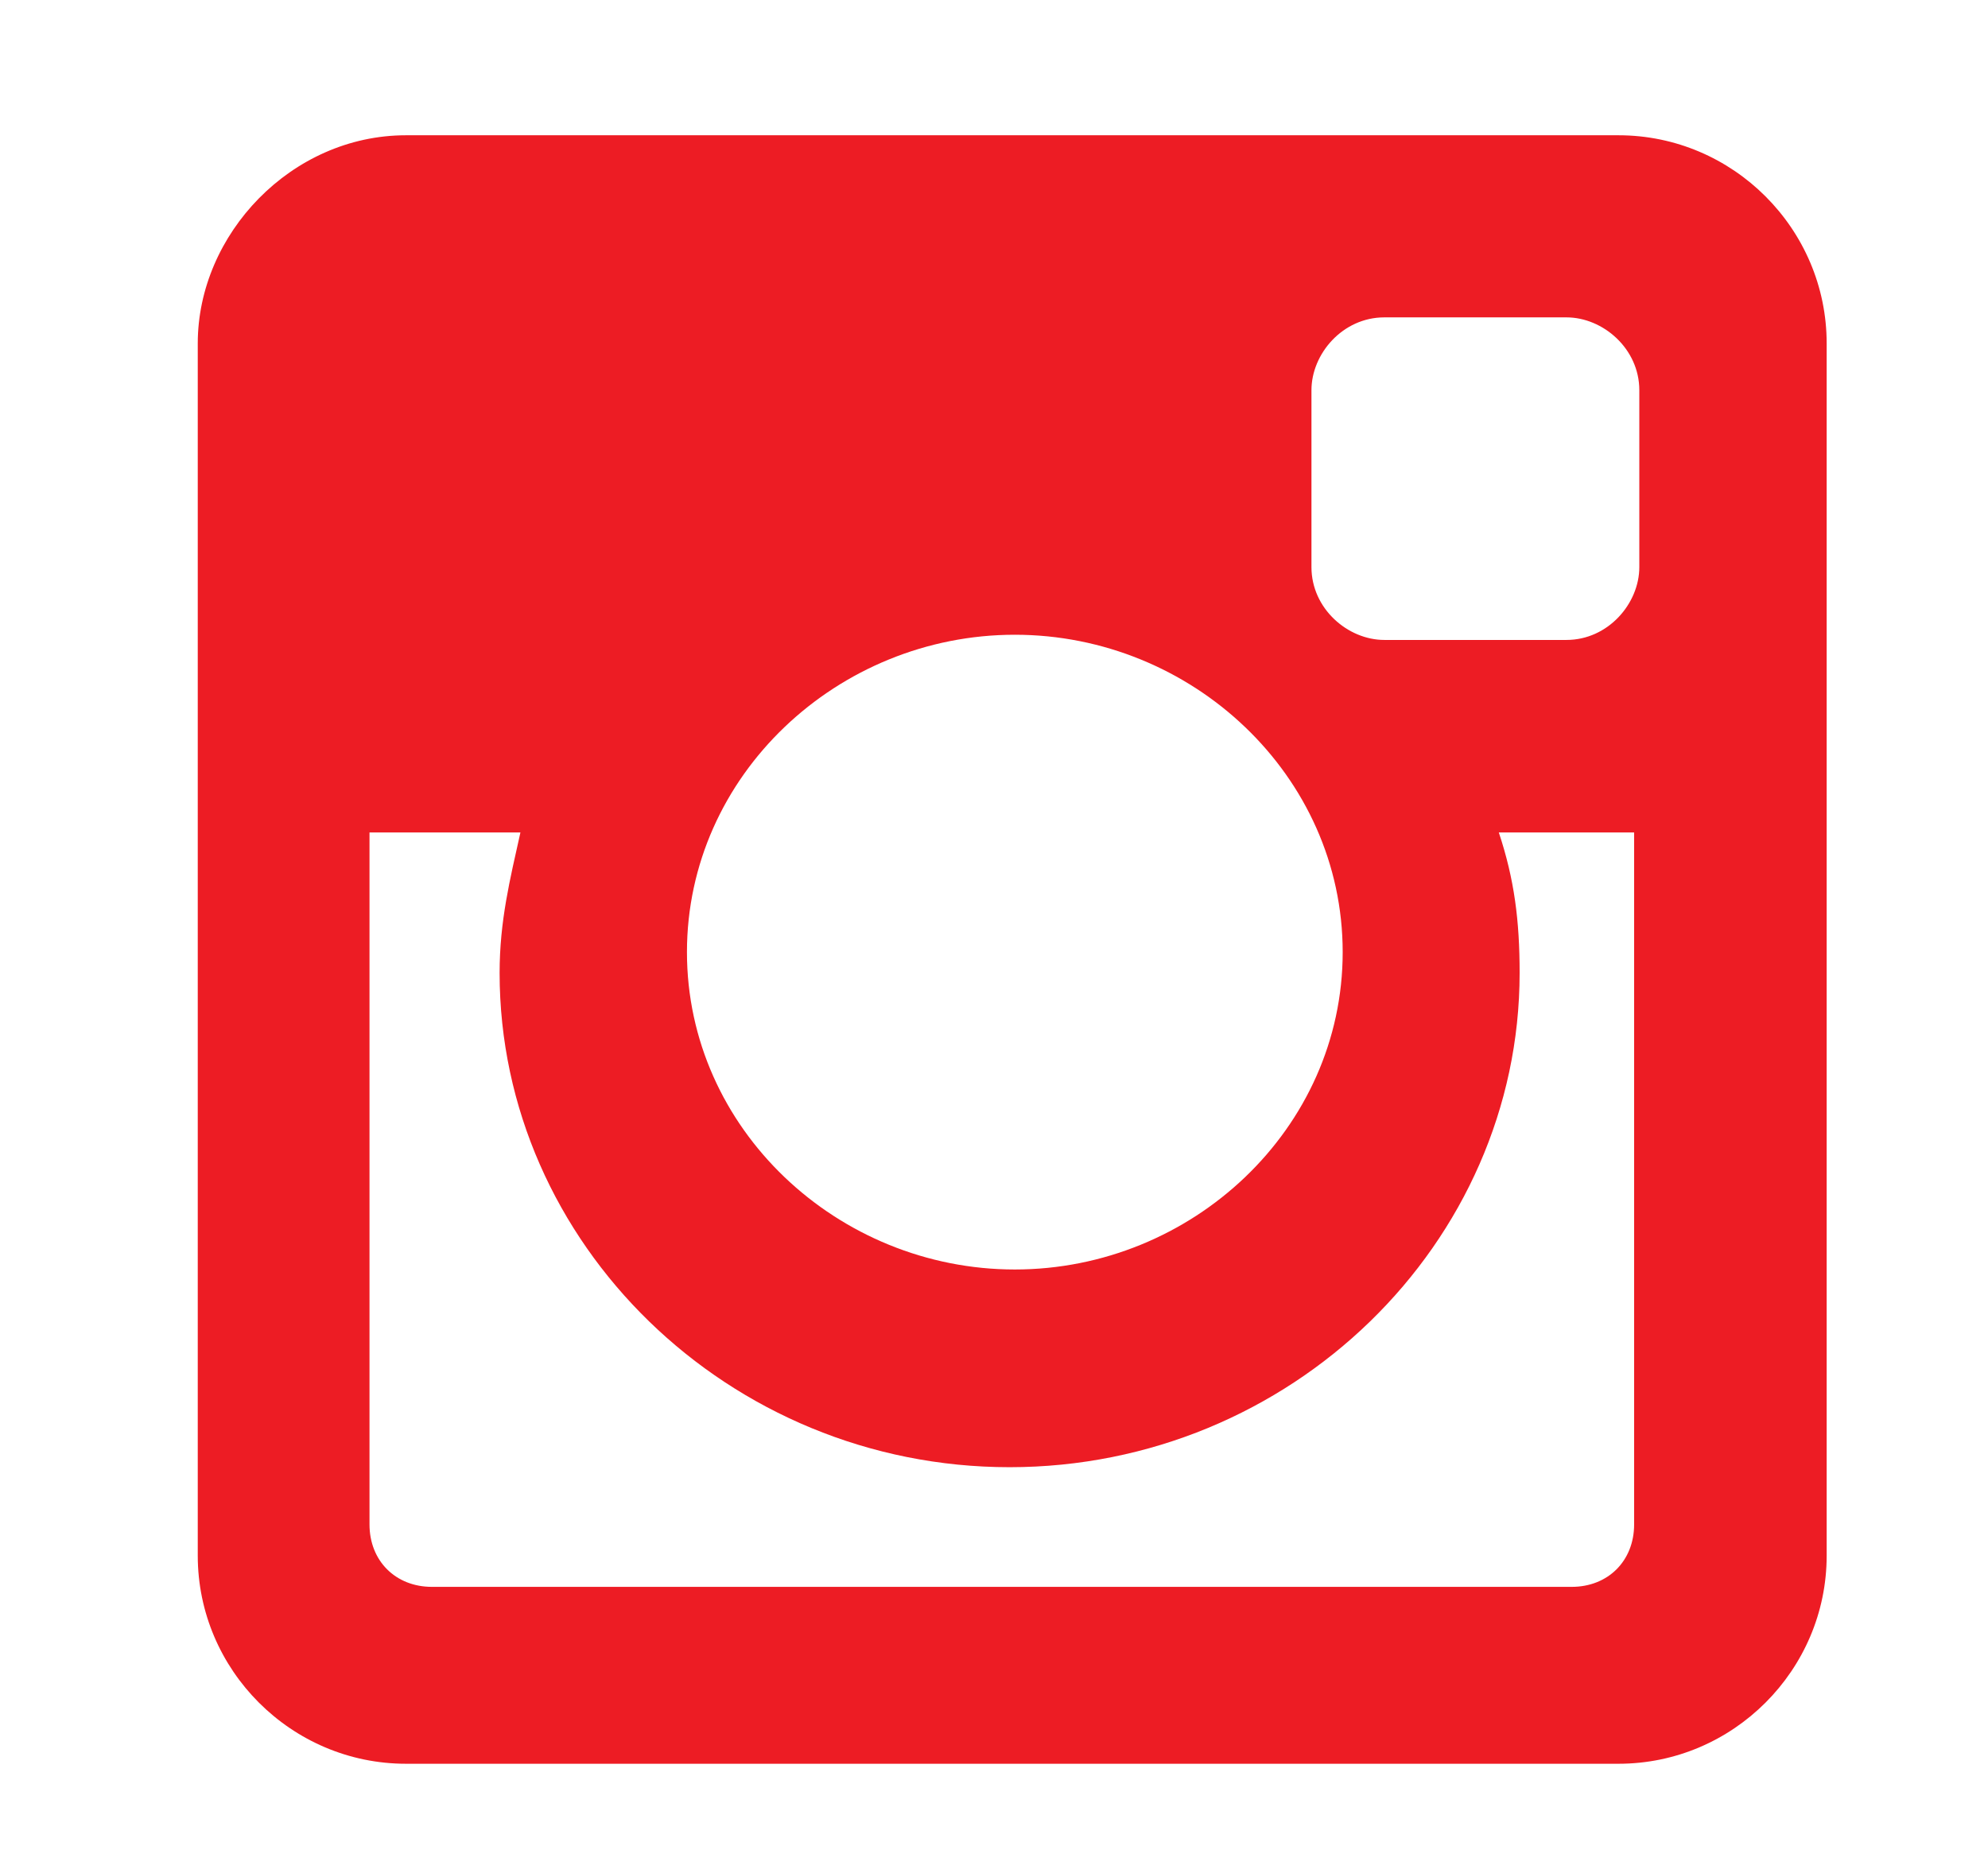 <?xml version="1.0" encoding="utf-8"?>
<!-- Generator: Adobe Illustrator 19.1.0, SVG Export Plug-In . SVG Version: 6.00 Build 0)  -->
<svg version="1.1" id="Layer_1" xmlns="http://www.w3.org/2000/svg" xmlns:xlink="http://www.w3.org/1999/xlink" x="0px" y="0px"
	 viewBox="-288 379 38.2 36" style="enable-background:new -288 379 38.2 36;" xml:space="preserve">
<style type="text/css">
	.st0{fill:#ED1C24;}
</style>
<g>
	<path class="st0" d="M-280.2,381.6h23.3c2.2,0,4,1.8,4,4v23.3c0,2.2-1.8,4-4,4h-23.3c-2.2,0-4-1.8-4-4v-23.3
		C-284.2,383.5-282.4,381.6-280.2,381.6z M-261.4,385.1c-0.8,0-1.4,0.7-1.4,1.4v3.4c0,0.8,0.7,1.4,1.4,1.4h3.5
		c0.8,0,1.4-0.7,1.4-1.4v-3.4c0-0.8-0.7-1.4-1.4-1.4H-261.4z M-256.4,395h-2.8c0.3,0.9,0.4,1.7,0.4,2.7c0,5.2-4.4,9.5-9.8,9.5
		s-9.8-4.3-9.8-9.5c0-1,0.2-1.8,0.4-2.7h-2.9v13.3c0,0.7,0.5,1.2,1.2,1.2h21.9c0.7,0,1.2-0.5,1.2-1.2V395L-256.4,395z M-268.5,391.2
		c-3.4,0-6.3,2.7-6.3,6.1s2.9,6.1,6.3,6.1s6.3-2.7,6.3-6.1C-262.2,393.9-265.1,391.2-268.5,391.2z"/>
</g>
</svg>
